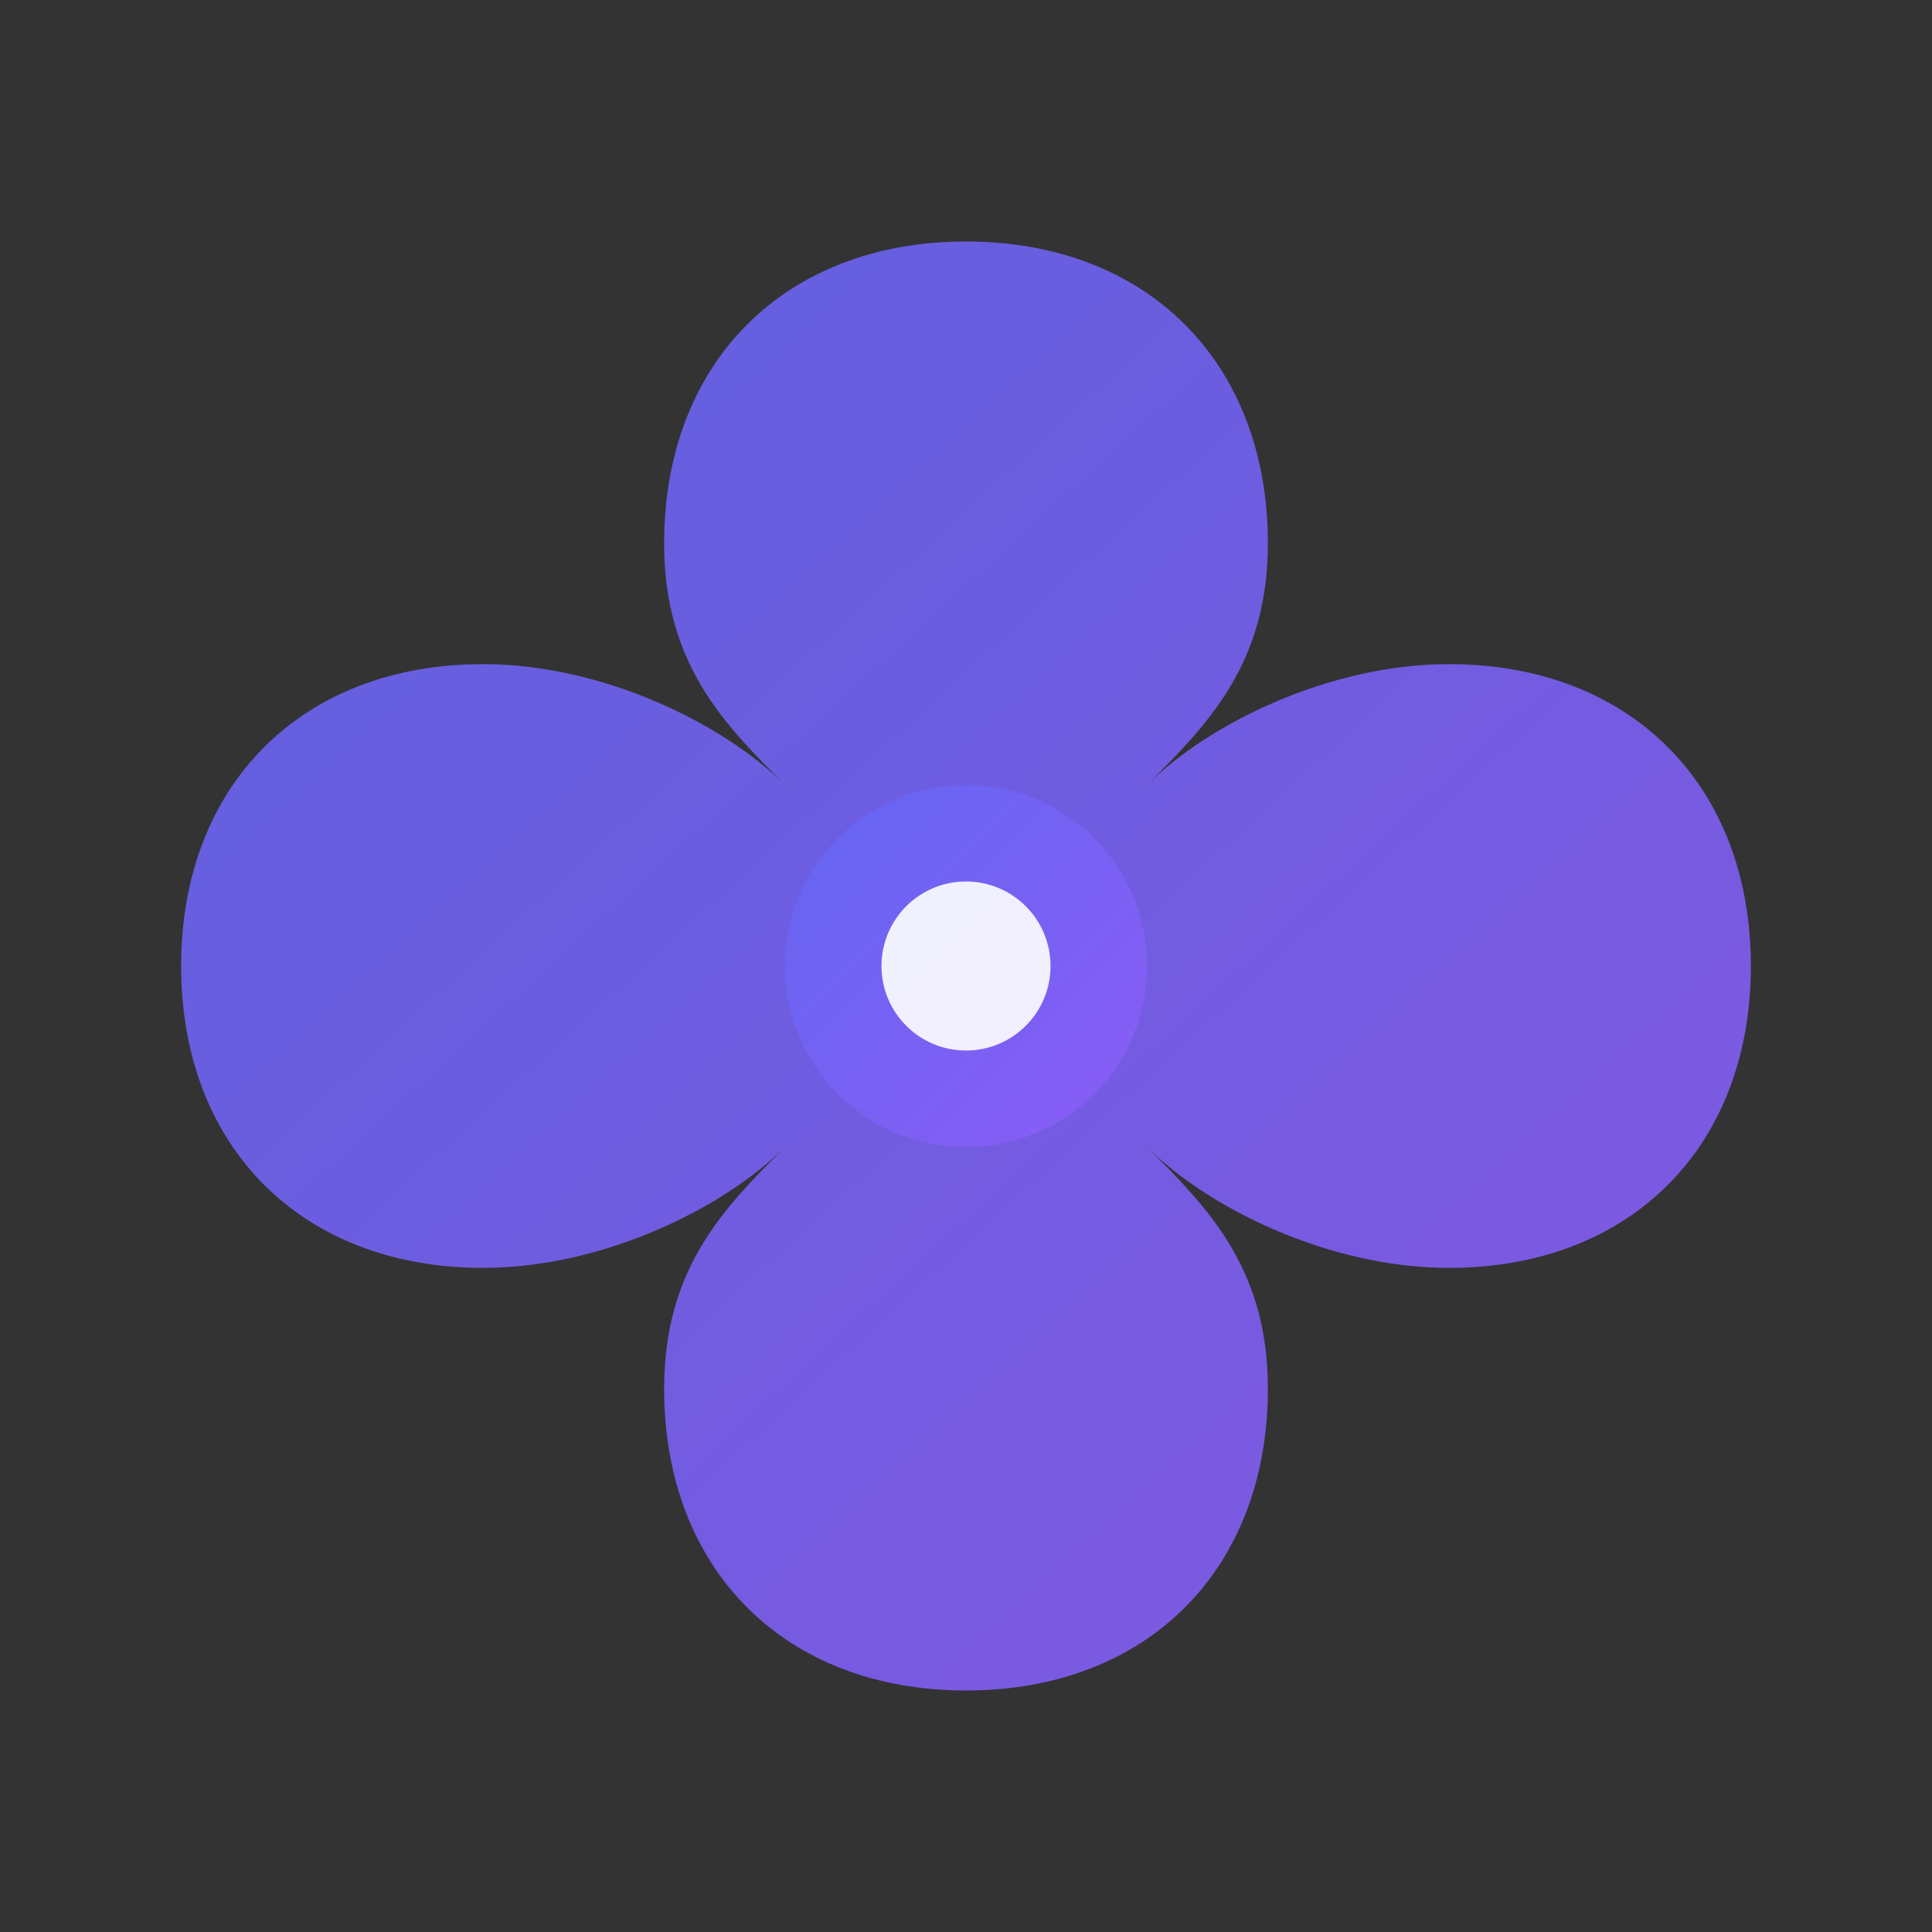 <svg xmlns="http://www.w3.org/2000/svg" viewBox="0 0 16 16" width="16" height="16">
  <rect x="0" y="0" width="16" height="16" fill="#333333" stroke="none"/>
  <defs>
    <linearGradient id="gradientSmall" x1="0%" y1="0%" x2="100%" y2="100%">
      <stop offset="0%" style="stop-color:#6366f1;stop-opacity:1" />
      <stop offset="100%" style="stop-color:#8b5cf6;stop-opacity:1" />
    </linearGradient>
  </defs>
  
  <!-- Simplified lotus for small size -->
  <path d="M8 2c-1.5 0-2.5 1-2.5 2.5 0 1 0.5 1.5 1 2-0.5-0.5-1.5-1-2.5-1-1.5 0-2.5 1-2.5 2.5s1 2.5 2.5 2.5c1 0 2-0.5 2.5-1-0.5 0.5-1 1-1 2 0 1.5 1 2.5 2.5 2.5s2.5-1 2.5-2.5c0-1-0.5-1.5-1-2 0.5 0.5 1.5 1 2.5 1 1.5 0 2.5-1 2.5-2.5s-1-2.5-2.5-2.5c-1 0-2 0.5-2.5 1 0.5-0.5 1-1 1-2 0-1.5-1-2.5-2.5-2.5z" fill="url(#gradientSmall)" opacity="0.9"/>
  
  <!-- Center point -->
  <circle cx="8" cy="8" r="1.5" fill="url(#gradientSmall)"/>
  <circle cx="8" cy="8" r="0.7" fill="white" opacity="0.9"/>
</svg>
